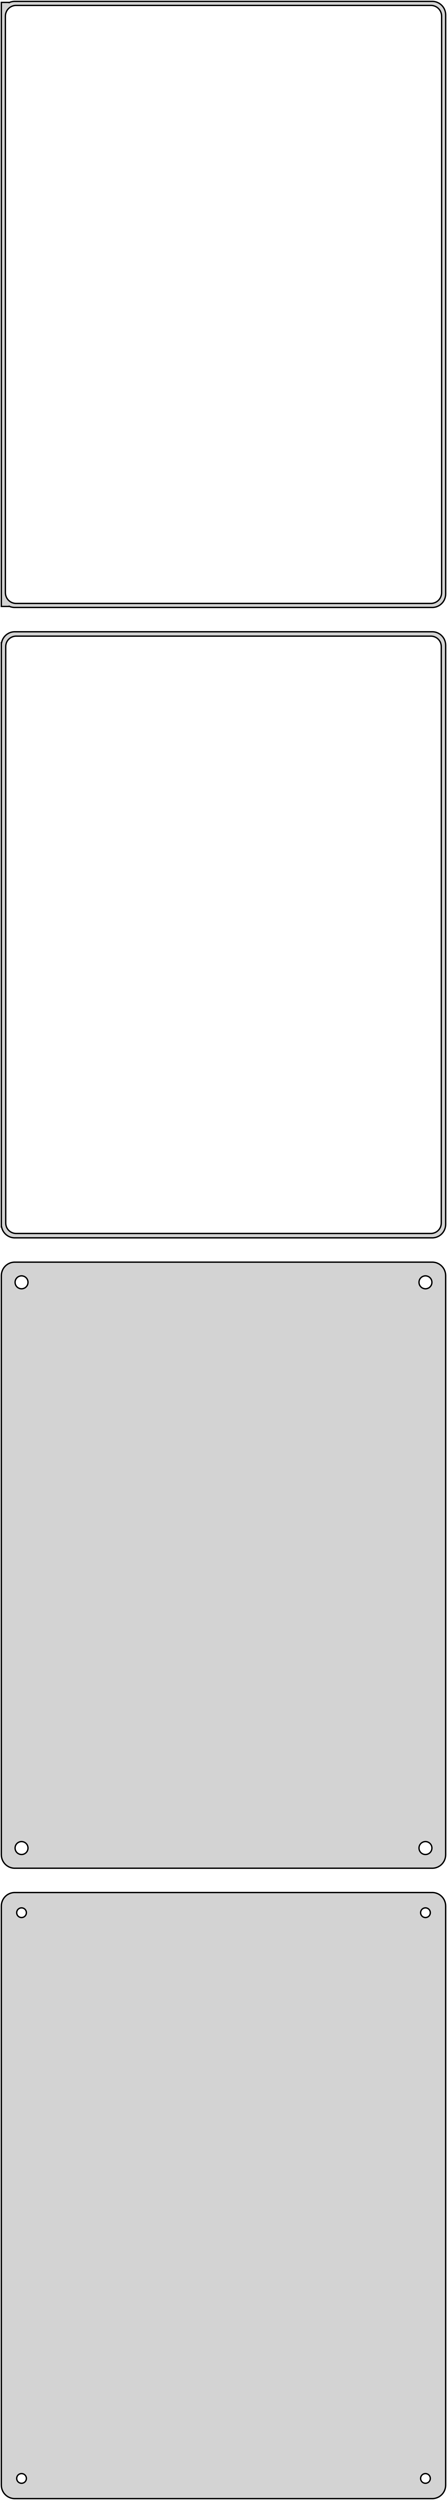 <?xml version="1.0" standalone="no"?>
<!DOCTYPE svg PUBLIC "-//W3C//DTD SVG 1.1//EN" "http://www.w3.org/Graphics/SVG/1.1/DTD/svg11.dtd">
<svg width="166mm" height="928mm" viewBox="-83 -1517 166 928" xmlns="http://www.w3.org/2000/svg" version="1.1">
<title>OpenSCAD Model</title>
<path d="
M 78.437,-1291.59 L 79.045,-1291.74 L 79.629,-1291.98 L 80.179,-1292.28 L 80.687,-1292.65 L 81.145,-1293.08
 L 81.545,-1293.56 L 81.882,-1294.09 L 82.149,-1294.66 L 82.343,-1295.26 L 82.461,-1295.87 L 82.5,-1296.5
 L 82.5,-1511.5 L 82.461,-1512.13 L 82.343,-1512.74 L 82.149,-1513.34 L 81.882,-1513.91 L 81.545,-1514.44
 L 81.145,-1514.92 L 80.687,-1515.35 L 80.179,-1515.72 L 79.629,-1516.02 L 79.045,-1516.26 L 78.437,-1516.41
 L 77.814,-1516.49 L -77.814,-1516.49 L -78.437,-1516.41 L -79.045,-1516.26 L -79.5,-1516.08 L -79.5,-1516.11
 L -82.5,-1516.11 L -82.5,-1291.89 L -79.5,-1291.89 L -79.5,-1291.92 L -79.045,-1291.74 L -78.437,-1291.59
 L -77.814,-1291.51 L 77.814,-1291.51 z
M -77.251,-1293.01 L -77.749,-1293.07 L -78.236,-1293.2 L -78.703,-1293.38 L -79.143,-1293.62 L -79.55,-1293.92
 L -79.916,-1294.26 L -80.236,-1294.65 L -80.505,-1295.07 L -80.719,-1295.53 L -80.874,-1296.01 L -80.969,-1296.5
 L -81,-1297 L -81,-1511 L -80.969,-1511.5 L -80.874,-1511.99 L -80.719,-1512.47 L -80.505,-1512.93
 L -80.236,-1513.35 L -79.916,-1513.74 L -79.55,-1514.08 L -79.143,-1514.38 L -78.703,-1514.62 L -78.236,-1514.8
 L -77.749,-1514.93 L -77.251,-1514.99 L 77.251,-1514.99 L 77.749,-1514.93 L 78.236,-1514.8 L 78.703,-1514.62
 L 79.143,-1514.38 L 79.55,-1514.08 L 79.916,-1513.74 L 80.236,-1513.35 L 80.505,-1512.93 L 80.719,-1512.47
 L 80.874,-1511.99 L 80.969,-1511.5 L 81,-1511 L 81,-1297 L 80.969,-1296.5 L 80.874,-1296.01
 L 80.719,-1295.53 L 80.505,-1295.07 L 80.236,-1294.65 L 79.916,-1294.26 L 79.55,-1293.92 L 79.143,-1293.62
 L 78.703,-1293.38 L 78.236,-1293.2 L 77.749,-1293.07 L 77.251,-1293.01 z
M 78.437,-1057.59 L 79.045,-1057.74 L 79.629,-1057.98 L 80.179,-1058.28 L 80.687,-1058.65 L 81.145,-1059.08
 L 81.545,-1059.56 L 81.882,-1060.09 L 82.149,-1060.66 L 82.343,-1061.26 L 82.461,-1061.87 L 82.5,-1062.5
 L 82.5,-1277.5 L 82.461,-1278.13 L 82.343,-1278.74 L 82.149,-1279.34 L 81.882,-1279.91 L 81.545,-1280.44
 L 81.145,-1280.92 L 80.687,-1281.35 L 80.179,-1281.72 L 79.629,-1282.02 L 79.045,-1282.26 L 78.437,-1282.41
 L 77.814,-1282.49 L -77.814,-1282.49 L -78.437,-1282.41 L -79.045,-1282.26 L -79.629,-1282.02 L -80.179,-1281.72
 L -80.687,-1281.35 L -81.145,-1280.92 L -81.545,-1280.44 L -81.882,-1279.91 L -82.149,-1279.34 L -82.343,-1278.74
 L -82.4,-1278.44 L -82.5,-1278.44 L -82.5,-1061.56 L -82.4,-1061.56 L -82.343,-1061.26 L -82.149,-1060.66
 L -81.882,-1060.09 L -81.545,-1059.56 L -81.145,-1059.08 L -80.687,-1058.65 L -80.179,-1058.28 L -79.629,-1057.98
 L -79.045,-1057.74 L -78.437,-1057.59 L -77.814,-1057.51 L 77.814,-1057.51 z
M -77.243,-1059.14 L -77.726,-1059.2 L -78.197,-1059.32 L -78.649,-1059.5 L -79.075,-1059.73 L -79.469,-1060.02
 L -79.823,-1060.35 L -80.133,-1060.72 L -80.394,-1061.13 L -80.601,-1061.57 L -80.751,-1062.04 L -80.842,-1062.51
 L -80.873,-1063 L -80.873,-1277 L -80.842,-1277.49 L -80.751,-1277.96 L -80.601,-1278.43 L -80.394,-1278.87
 L -80.133,-1279.28 L -79.823,-1279.65 L -79.469,-1279.98 L -79.075,-1280.27 L -78.649,-1280.5 L -78.197,-1280.68
 L -77.726,-1280.8 L -77.243,-1280.86 L 77.243,-1280.86 L 77.726,-1280.8 L 78.197,-1280.68 L 78.649,-1280.5
 L 79.075,-1280.27 L 79.469,-1279.98 L 79.823,-1279.65 L 80.133,-1279.28 L 80.394,-1278.87 L 80.601,-1278.43
 L 80.751,-1277.96 L 80.842,-1277.49 L 80.873,-1277 L 80.873,-1063 L 80.842,-1062.51 L 80.751,-1062.04
 L 80.601,-1061.57 L 80.394,-1061.13 L 80.133,-1060.72 L 79.823,-1060.35 L 79.469,-1060.02 L 79.075,-1059.73
 L 78.649,-1059.5 L 78.197,-1059.32 L 77.726,-1059.2 L 77.243,-1059.14 z
M 78.437,-823.589 L 79.045,-823.745 L 79.629,-823.976 L 80.179,-824.278 L 80.687,-824.647 L 81.145,-825.077
 L 81.545,-825.561 L 81.882,-826.091 L 82.149,-826.659 L 82.343,-827.257 L 82.461,-827.873 L 82.5,-828.5
 L 82.5,-1043.5 L 82.461,-1044.13 L 82.343,-1044.74 L 82.149,-1045.34 L 81.882,-1045.91 L 81.545,-1046.44
 L 81.145,-1046.92 L 80.687,-1047.35 L 80.179,-1047.72 L 79.629,-1048.02 L 79.045,-1048.26 L 78.437,-1048.41
 L 77.814,-1048.49 L -77.814,-1048.49 L -78.437,-1048.41 L -79.045,-1048.26 L -79.629,-1048.02 L -80.179,-1047.72
 L -80.687,-1047.35 L -81.145,-1046.92 L -81.545,-1046.44 L -81.882,-1045.91 L -82.149,-1045.34 L -82.343,-1044.74
 L -82.461,-1044.13 L -82.5,-1043.5 L -82.5,-828.5 L -82.461,-827.873 L -82.343,-827.257 L -82.149,-826.659
 L -81.882,-826.091 L -81.545,-825.561 L -81.145,-825.077 L -80.687,-824.647 L -80.179,-824.278 L -79.629,-823.976
 L -79.045,-823.745 L -78.437,-823.589 L -77.814,-823.51 L 77.814,-823.51 z
M 74.849,-1038.6 L 74.55,-1038.64 L 74.258,-1038.72 L 73.978,-1038.83 L 73.714,-1038.97 L 73.47,-1039.15
 L 73.251,-1039.36 L 73.058,-1039.59 L 72.897,-1039.84 L 72.769,-1040.12 L 72.675,-1040.4 L 72.619,-1040.7
 L 72.6,-1041 L 72.619,-1041.3 L 72.675,-1041.6 L 72.769,-1041.88 L 72.897,-1042.16 L 73.058,-1042.41
 L 73.251,-1042.64 L 73.47,-1042.85 L 73.714,-1043.03 L 73.978,-1043.17 L 74.258,-1043.28 L 74.55,-1043.36
 L 74.849,-1043.4 L 75.151,-1043.4 L 75.45,-1043.36 L 75.742,-1043.28 L 76.022,-1043.17 L 76.286,-1043.03
 L 76.53,-1042.85 L 76.749,-1042.64 L 76.942,-1042.41 L 77.103,-1042.16 L 77.231,-1041.88 L 77.325,-1041.6
 L 77.381,-1041.3 L 77.4,-1041 L 77.381,-1040.7 L 77.325,-1040.4 L 77.231,-1040.12 L 77.103,-1039.84
 L 76.942,-1039.59 L 76.749,-1039.36 L 76.53,-1039.15 L 76.286,-1038.97 L 76.022,-1038.83 L 75.742,-1038.72
 L 75.45,-1038.64 L 75.151,-1038.6 z
M -75.151,-1038.6 L -75.45,-1038.64 L -75.742,-1038.72 L -76.022,-1038.83 L -76.286,-1038.97 L -76.53,-1039.15
 L -76.749,-1039.36 L -76.942,-1039.59 L -77.103,-1039.84 L -77.231,-1040.12 L -77.325,-1040.4 L -77.381,-1040.7
 L -77.4,-1041 L -77.381,-1041.3 L -77.325,-1041.6 L -77.231,-1041.88 L -77.103,-1042.16 L -76.942,-1042.41
 L -76.749,-1042.64 L -76.53,-1042.85 L -76.286,-1043.03 L -76.022,-1043.17 L -75.742,-1043.28 L -75.45,-1043.36
 L -75.151,-1043.4 L -74.849,-1043.4 L -74.55,-1043.36 L -74.258,-1043.28 L -73.978,-1043.17 L -73.714,-1043.03
 L -73.47,-1042.85 L -73.251,-1042.64 L -73.058,-1042.41 L -72.897,-1042.16 L -72.769,-1041.88 L -72.675,-1041.6
 L -72.619,-1041.3 L -72.6,-1041 L -72.619,-1040.7 L -72.675,-1040.4 L -72.769,-1040.12 L -72.897,-1039.84
 L -73.058,-1039.59 L -73.251,-1039.36 L -73.47,-1039.15 L -73.714,-1038.97 L -73.978,-1038.83 L -74.258,-1038.72
 L -74.55,-1038.64 L -74.849,-1038.6 z
M 74.849,-828.605 L 74.55,-828.643 L 74.258,-828.717 L 73.978,-828.828 L 73.714,-828.974 L 73.47,-829.151
 L 73.251,-829.357 L 73.058,-829.589 L 72.897,-829.844 L 72.769,-830.117 L 72.675,-830.403 L 72.619,-830.699
 L 72.6,-831 L 72.619,-831.301 L 72.675,-831.597 L 72.769,-831.883 L 72.897,-832.156 L 73.058,-832.411
 L 73.251,-832.643 L 73.47,-832.849 L 73.714,-833.026 L 73.978,-833.172 L 74.258,-833.283 L 74.55,-833.357
 L 74.849,-833.395 L 75.151,-833.395 L 75.45,-833.357 L 75.742,-833.283 L 76.022,-833.172 L 76.286,-833.026
 L 76.53,-832.849 L 76.749,-832.643 L 76.942,-832.411 L 77.103,-832.156 L 77.231,-831.883 L 77.325,-831.597
 L 77.381,-831.301 L 77.4,-831 L 77.381,-830.699 L 77.325,-830.403 L 77.231,-830.117 L 77.103,-829.844
 L 76.942,-829.589 L 76.749,-829.357 L 76.53,-829.151 L 76.286,-828.974 L 76.022,-828.828 L 75.742,-828.717
 L 75.45,-828.643 L 75.151,-828.605 z
M -75.151,-828.605 L -75.45,-828.643 L -75.742,-828.717 L -76.022,-828.828 L -76.286,-828.974 L -76.53,-829.151
 L -76.749,-829.357 L -76.942,-829.589 L -77.103,-829.844 L -77.231,-830.117 L -77.325,-830.403 L -77.381,-830.699
 L -77.4,-831 L -77.381,-831.301 L -77.325,-831.597 L -77.231,-831.883 L -77.103,-832.156 L -76.942,-832.411
 L -76.749,-832.643 L -76.53,-832.849 L -76.286,-833.026 L -76.022,-833.172 L -75.742,-833.283 L -75.45,-833.357
 L -75.151,-833.395 L -74.849,-833.395 L -74.55,-833.357 L -74.258,-833.283 L -73.978,-833.172 L -73.714,-833.026
 L -73.47,-832.849 L -73.251,-832.643 L -73.058,-832.411 L -72.897,-832.156 L -72.769,-831.883 L -72.675,-831.597
 L -72.619,-831.301 L -72.6,-831 L -72.619,-830.699 L -72.675,-830.403 L -72.769,-830.117 L -72.897,-829.844
 L -73.058,-829.589 L -73.251,-829.357 L -73.47,-829.151 L -73.714,-828.974 L -73.978,-828.828 L -74.258,-828.717
 L -74.55,-828.643 L -74.849,-828.605 z
M 78.437,-589.589 L 79.045,-589.745 L 79.629,-589.976 L 80.179,-590.278 L 80.687,-590.647 L 81.145,-591.077
 L 81.545,-591.561 L 81.882,-592.091 L 82.149,-592.659 L 82.343,-593.257 L 82.461,-593.873 L 82.5,-594.5
 L 82.5,-809.5 L 82.461,-810.127 L 82.343,-810.743 L 82.149,-811.341 L 81.882,-811.909 L 81.545,-812.439
 L 81.145,-812.923 L 80.687,-813.353 L 80.179,-813.722 L 79.629,-814.024 L 79.045,-814.255 L 78.437,-814.411
 L 77.814,-814.49 L -77.814,-814.49 L -78.437,-814.411 L -79.045,-814.255 L -79.629,-814.024 L -80.179,-813.722
 L -80.687,-813.353 L -81.145,-812.923 L -81.545,-812.439 L -81.882,-811.909 L -82.149,-811.341 L -82.343,-810.743
 L -82.461,-810.127 L -82.5,-809.5 L -82.5,-594.5 L -82.461,-593.873 L -82.343,-593.257 L -82.149,-592.659
 L -81.882,-592.091 L -81.545,-591.561 L -81.145,-591.077 L -80.687,-590.647 L -80.179,-590.278 L -79.629,-589.976
 L -79.045,-589.745 L -78.437,-589.589 L -77.814,-589.51 L 77.814,-589.51 z
M 74.887,-805.204 L 74.663,-805.232 L 74.444,-805.288 L 74.234,-805.371 L 74.035,-805.48 L 73.853,-805.613
 L 73.688,-805.768 L 73.544,-805.942 L 73.423,-806.133 L 73.326,-806.337 L 73.257,-806.552 L 73.214,-806.774
 L 73.2,-807 L 73.214,-807.226 L 73.257,-807.448 L 73.326,-807.663 L 73.423,-807.867 L 73.544,-808.058
 L 73.688,-808.232 L 73.853,-808.387 L 74.035,-808.52 L 74.234,-808.629 L 74.444,-808.712 L 74.663,-808.768
 L 74.887,-808.796 L 75.113,-808.796 L 75.337,-808.768 L 75.556,-808.712 L 75.766,-808.629 L 75.965,-808.52
 L 76.147,-808.387 L 76.312,-808.232 L 76.456,-808.058 L 76.577,-807.867 L 76.674,-807.663 L 76.743,-807.448
 L 76.786,-807.226 L 76.8,-807 L 76.786,-806.774 L 76.743,-806.552 L 76.674,-806.337 L 76.577,-806.133
 L 76.456,-805.942 L 76.312,-805.768 L 76.147,-805.613 L 75.965,-805.48 L 75.766,-805.371 L 75.556,-805.288
 L 75.337,-805.232 L 75.113,-805.204 z
M -75.113,-805.204 L -75.337,-805.232 L -75.556,-805.288 L -75.766,-805.371 L -75.965,-805.48 L -76.147,-805.613
 L -76.312,-805.768 L -76.456,-805.942 L -76.577,-806.133 L -76.674,-806.337 L -76.743,-806.552 L -76.786,-806.774
 L -76.8,-807 L -76.786,-807.226 L -76.743,-807.448 L -76.674,-807.663 L -76.577,-807.867 L -76.456,-808.058
 L -76.312,-808.232 L -76.147,-808.387 L -75.965,-808.52 L -75.766,-808.629 L -75.556,-808.712 L -75.337,-808.768
 L -75.113,-808.796 L -74.887,-808.796 L -74.663,-808.768 L -74.444,-808.712 L -74.234,-808.629 L -74.035,-808.52
 L -73.853,-808.387 L -73.688,-808.232 L -73.544,-808.058 L -73.423,-807.867 L -73.326,-807.663 L -73.257,-807.448
 L -73.214,-807.226 L -73.2,-807 L -73.214,-806.774 L -73.257,-806.552 L -73.326,-806.337 L -73.423,-806.133
 L -73.544,-805.942 L -73.688,-805.768 L -73.853,-805.613 L -74.035,-805.48 L -74.234,-805.371 L -74.444,-805.288
 L -74.663,-805.232 L -74.887,-805.204 z
M -75.113,-595.204 L -75.337,-595.232 L -75.556,-595.288 L -75.766,-595.371 L -75.965,-595.48 L -76.147,-595.613
 L -76.312,-595.768 L -76.456,-595.942 L -76.577,-596.133 L -76.674,-596.337 L -76.743,-596.552 L -76.786,-596.774
 L -76.8,-597 L -76.786,-597.226 L -76.743,-597.448 L -76.674,-597.663 L -76.577,-597.867 L -76.456,-598.058
 L -76.312,-598.232 L -76.147,-598.387 L -75.965,-598.52 L -75.766,-598.629 L -75.556,-598.712 L -75.337,-598.768
 L -75.113,-598.796 L -74.887,-598.796 L -74.663,-598.768 L -74.444,-598.712 L -74.234,-598.629 L -74.035,-598.52
 L -73.853,-598.387 L -73.688,-598.232 L -73.544,-598.058 L -73.423,-597.867 L -73.326,-597.663 L -73.257,-597.448
 L -73.214,-597.226 L -73.2,-597 L -73.214,-596.774 L -73.257,-596.552 L -73.326,-596.337 L -73.423,-596.133
 L -73.544,-595.942 L -73.688,-595.768 L -73.853,-595.613 L -74.035,-595.48 L -74.234,-595.371 L -74.444,-595.288
 L -74.663,-595.232 L -74.887,-595.204 z
M 74.887,-595.204 L 74.663,-595.232 L 74.444,-595.288 L 74.234,-595.371 L 74.035,-595.48 L 73.853,-595.613
 L 73.688,-595.768 L 73.544,-595.942 L 73.423,-596.133 L 73.326,-596.337 L 73.257,-596.552 L 73.214,-596.774
 L 73.2,-597 L 73.214,-597.226 L 73.257,-597.448 L 73.326,-597.663 L 73.423,-597.867 L 73.544,-598.058
 L 73.688,-598.232 L 73.853,-598.387 L 74.035,-598.52 L 74.234,-598.629 L 74.444,-598.712 L 74.663,-598.768
 L 74.887,-598.796 L 75.113,-598.796 L 75.337,-598.768 L 75.556,-598.712 L 75.766,-598.629 L 75.965,-598.52
 L 76.147,-598.387 L 76.312,-598.232 L 76.456,-598.058 L 76.577,-597.867 L 76.674,-597.663 L 76.743,-597.448
 L 76.786,-597.226 L 76.8,-597 L 76.786,-596.774 L 76.743,-596.552 L 76.674,-596.337 L 76.577,-596.133
 L 76.456,-595.942 L 76.312,-595.768 L 76.147,-595.613 L 75.965,-595.48 L 75.766,-595.371 L 75.556,-595.288
 L 75.337,-595.232 L 75.113,-595.204 z
" stroke="black" fill="lightgray" stroke-width="0.5"/>
</svg>
